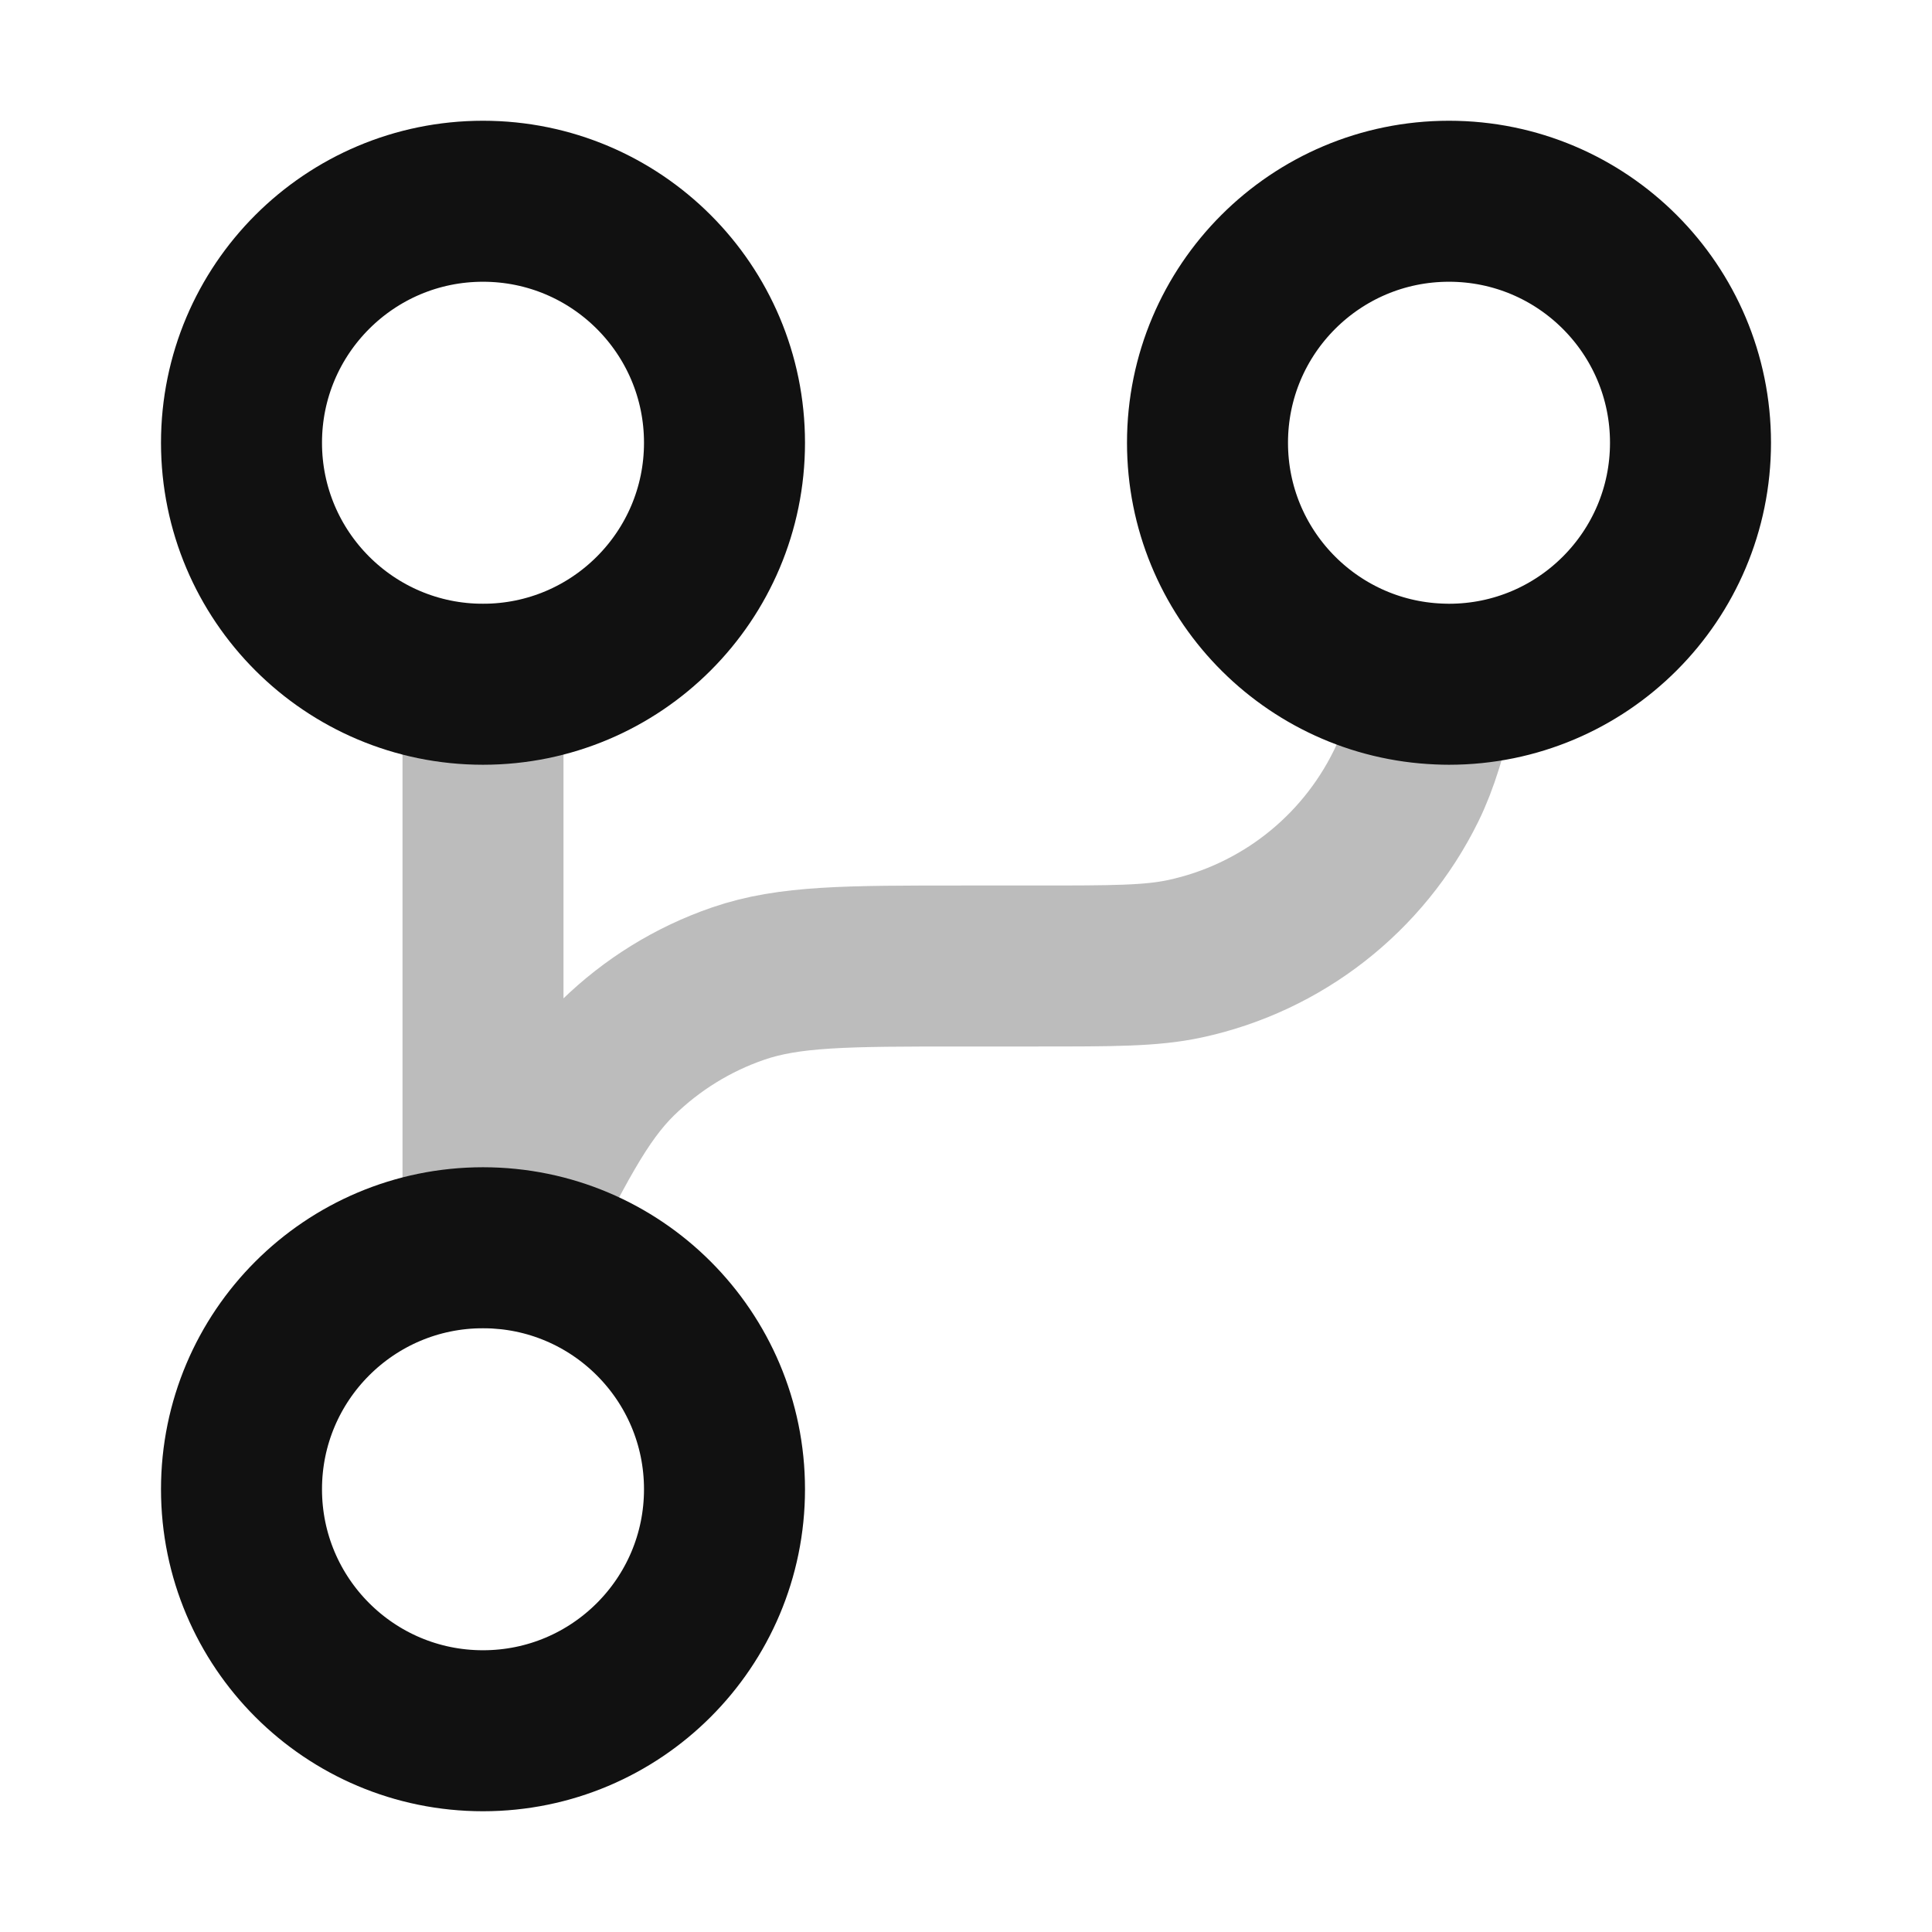 <svg width="24" height="24" viewBox="0 0 24 24" fill="none" xmlns="http://www.w3.org/2000/svg">
<path opacity="0.28" d="M6 15.5V8.5M17.875 8.498C17.721 9.102 17.617 9.46 17.466 9.766C16.926 10.863 15.915 11.653 14.72 11.91C14.303 12 13.828 12 12.877 12H11.955C10.52 12 9.802 12 9.168 12.219C8.607 12.412 8.097 12.728 7.673 13.142C7.198 13.608 6.878 14.244 6.245 15.51" stroke="#111111" stroke-width="2" stroke-linecap="round" stroke-linejoin="round"/>
<path d="M9 5.5C9 7.157 7.657 8.5 6 8.5C4.343 8.5 3 7.157 3 5.5C3 3.843 4.343 2.5 6 2.5C7.657 2.5 9 3.843 9 5.5Z" stroke="#111111" stroke-width="2" stroke-linecap="round" stroke-linejoin="round"/>
<path d="M21 5.5C21 7.157 19.657 8.5 18 8.5C17.958 8.5 17.916 8.499 17.875 8.497C16.276 8.432 15 7.115 15 5.5C15 3.843 16.343 2.5 18 2.5C19.657 2.5 21 3.843 21 5.5Z" stroke="#111111" stroke-width="2" stroke-linecap="round" stroke-linejoin="round"/>
<path d="M9 18.5C9 20.157 7.657 21.5 6 21.5C4.343 21.5 3 20.157 3 18.5C3 16.843 4.343 15.5 6 15.5C7.657 15.5 9 16.843 9 18.5Z" stroke="#111111" stroke-width="2" stroke-linecap="round" stroke-linejoin="round"/>
</svg>
